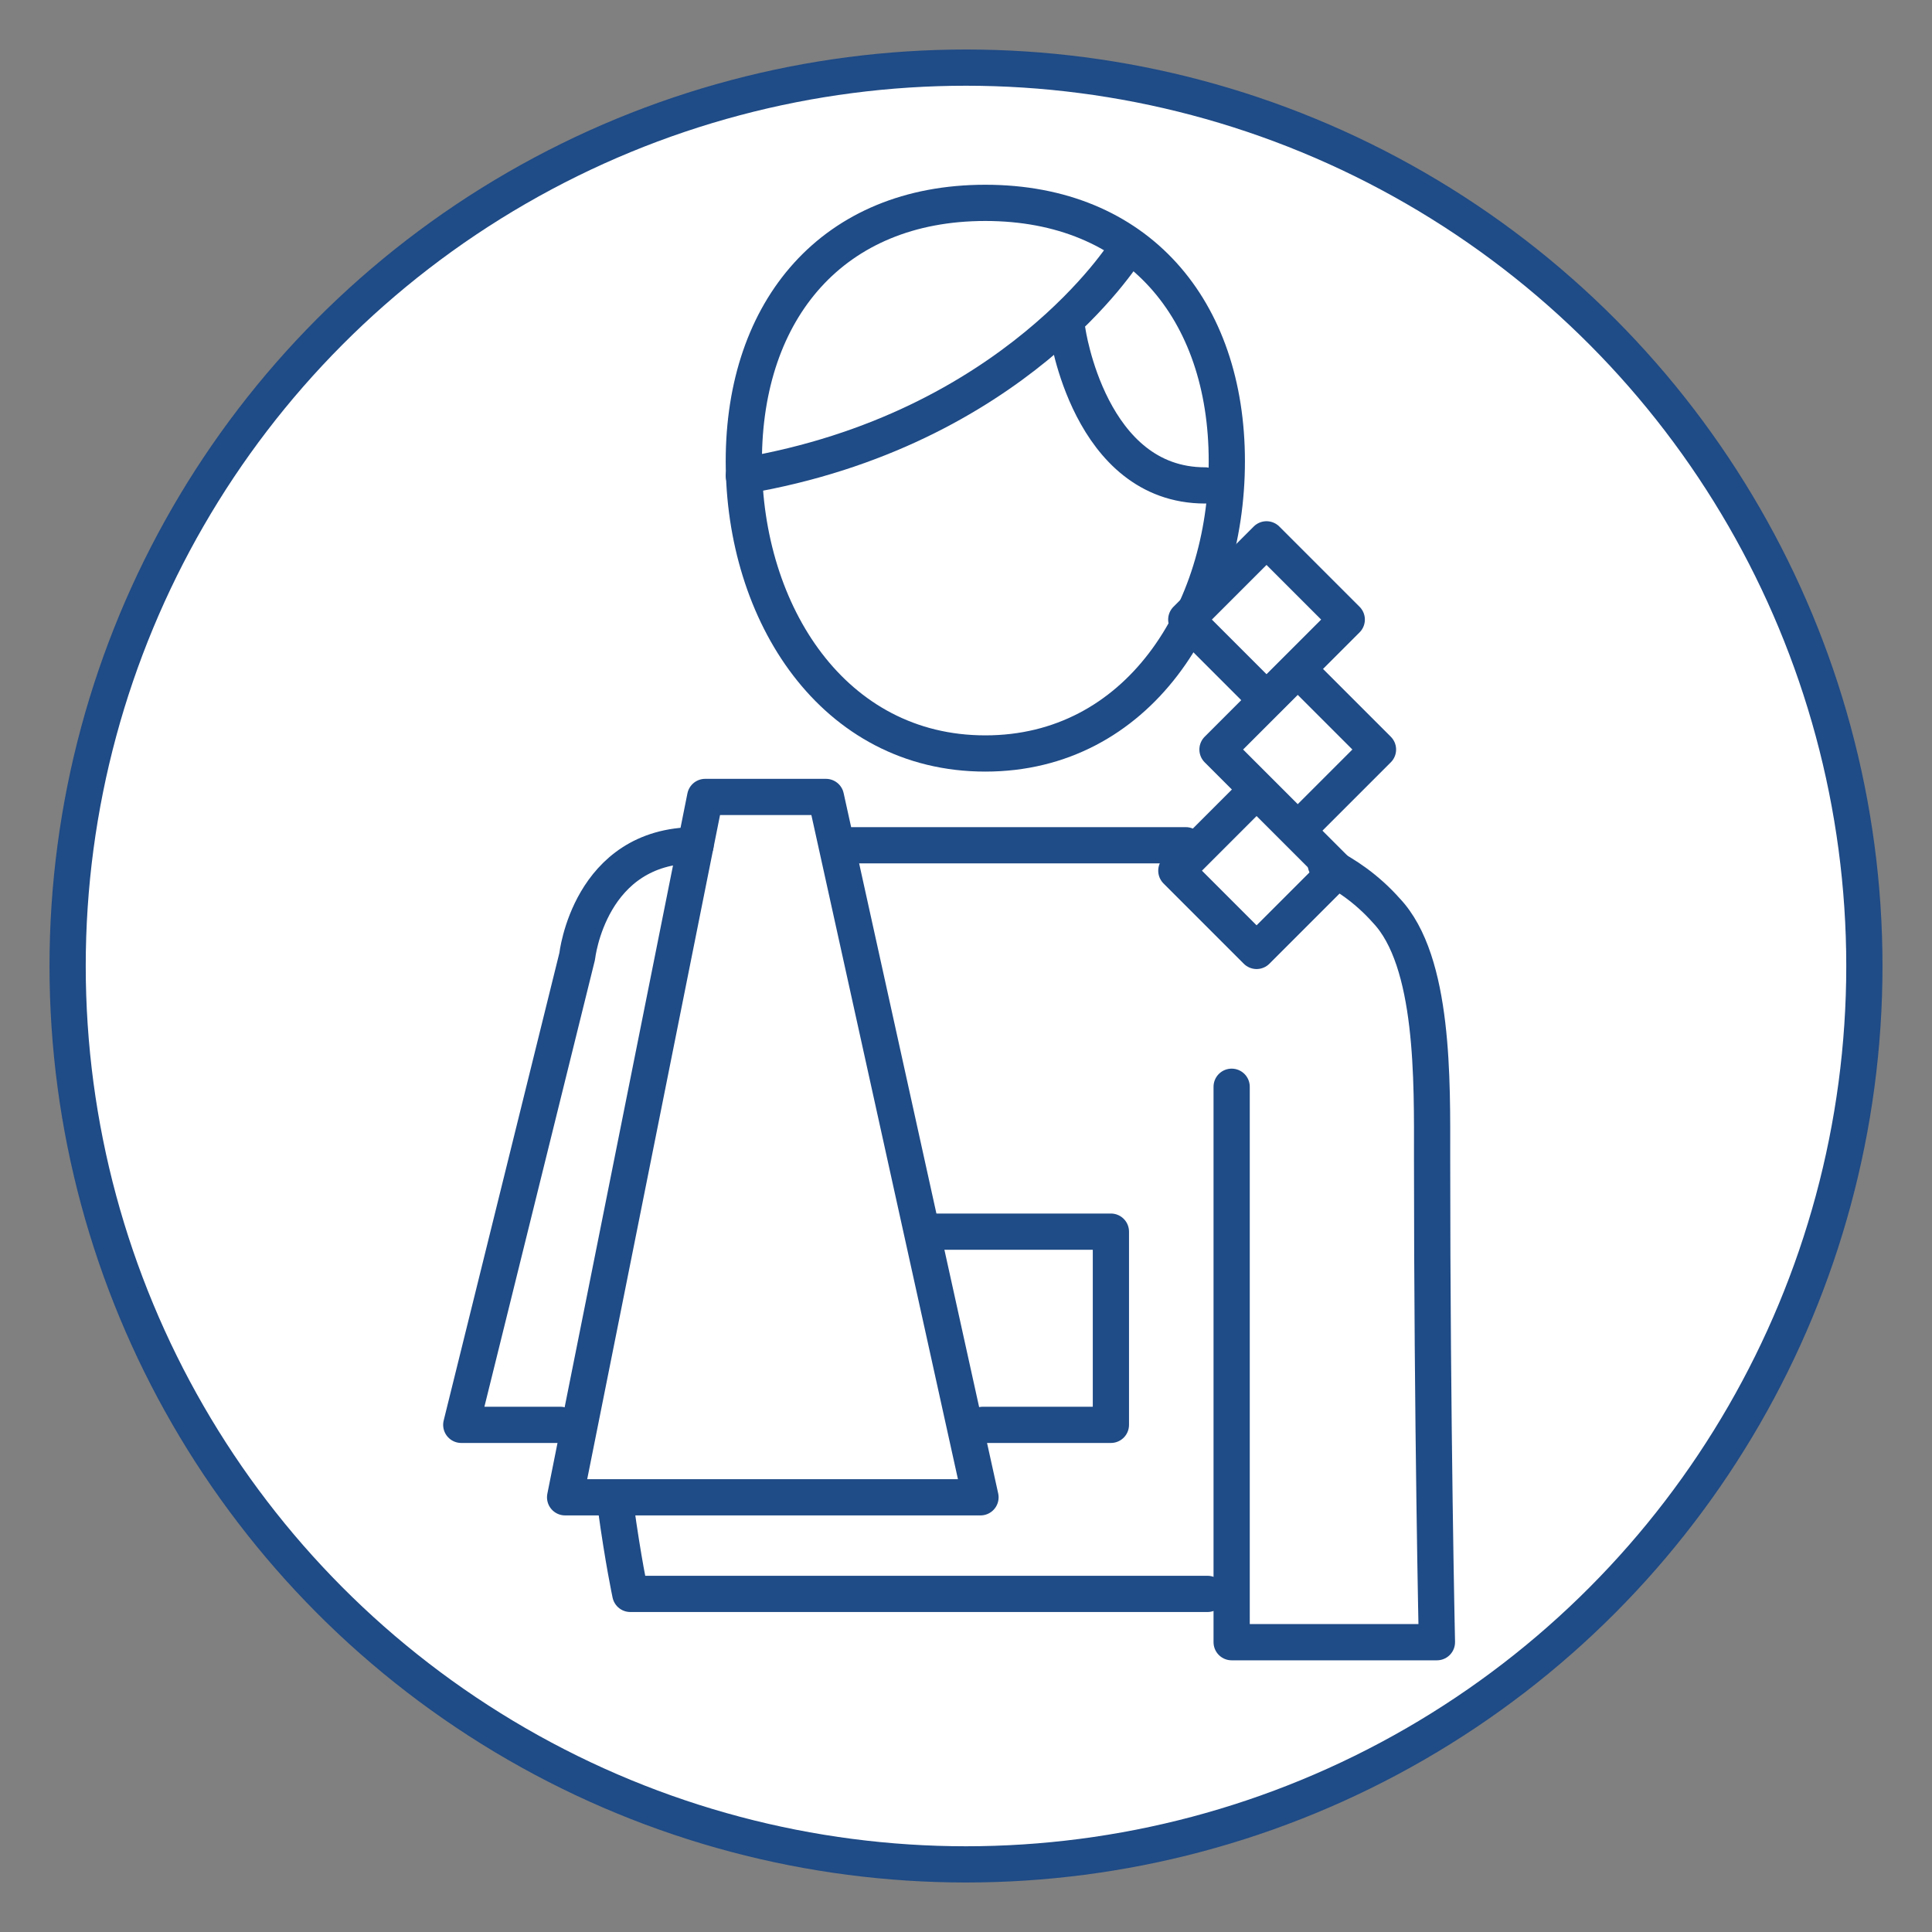 <?xml version="1.0" encoding="utf-8"?>
<!-- Generator: Adobe Illustrator 19.2.1, SVG Export Plug-In . SVG Version: 6.00 Build 0)  -->
<svg version="1.1" id="Capa_1" xmlns="http://www.w3.org/2000/svg" xmlns:xlink="http://www.w3.org/1999/xlink" x="0px" y="0px"
	 viewBox="0 0 80 80" style="enable-background:new 0 0 80 80;" xml:space="preserve">
<rect x="0" y="0" width="80" height="80" fill="#808080" stroke="none"/>
<style type="text/css">
	.st0{fill:#FFFFFF;stroke:#1F4B86;stroke-width:1.5;stroke-linecap:round;stroke-linejoin:round;stroke-miterlimit:10;}
	.st1{fill:none;stroke:#1F4B86;stroke-width:1.5;stroke-linecap:round;stroke-linejoin:round;stroke-miterlimit:10;}
</style>
<circle class="st0" cx="40" cy="40" r="37.2"/>
<path class="st1" d="M54.9,35.8c0.8,0.4,1.7,1,2.5,1.9c2,2.1,1.9,7.1,1.9,10.2C59.3,59,59.5,68,59.5,68H51V45"/>
<path class="st1" d="M35.3,35c3.1,0,10.1,0,13.8,0"/>
<path class="st1" d="M50,66H26.1c0,0-0.3-1.4-0.6-3.6"/>
<polyline class="st1" points="40.7,59 46,59 46,51 38.2,51 "/>
<path class="st1" d="M28.8,35c-4.4,0-4.9,4.6-4.9,4.6L19.1,59h4.1"/>
<polygon class="st1" points="29.2,33 23.4,62 40.6,62 34.2,33 "/>
<rect x="51.4" y="28.7" transform="matrix(0.707 -0.707 0.707 0.707 -6.217 47.085)" class="st1" width="4.7" height="4.7"/>
<rect x="50.1" y="23.3" transform="matrix(0.707 -0.707 0.707 0.707 -2.773 44.603)" class="st1" width="4.7" height="4.7"/>
<rect x="49.7" y="33.7" transform="matrix(0.707 -0.707 0.707 0.707 -10.254 47.365)" class="st1" width="4.7" height="4.7"/>
<path class="st1" d="M50.8,19.1c0,6.3-3.7,12.1-10,12.1s-10-5.8-10-12.1s3.7-10.7,10-10.7S50.8,12.8,50.8,19.1z"/>
<path class="st1" d="M46.6,10.4c0,0-4.6,7.4-15.8,9.3"/>
<path class="st1" d="M44.2,13.7c0,0,0.9,6.4,5.7,6.4"/>
</svg>
